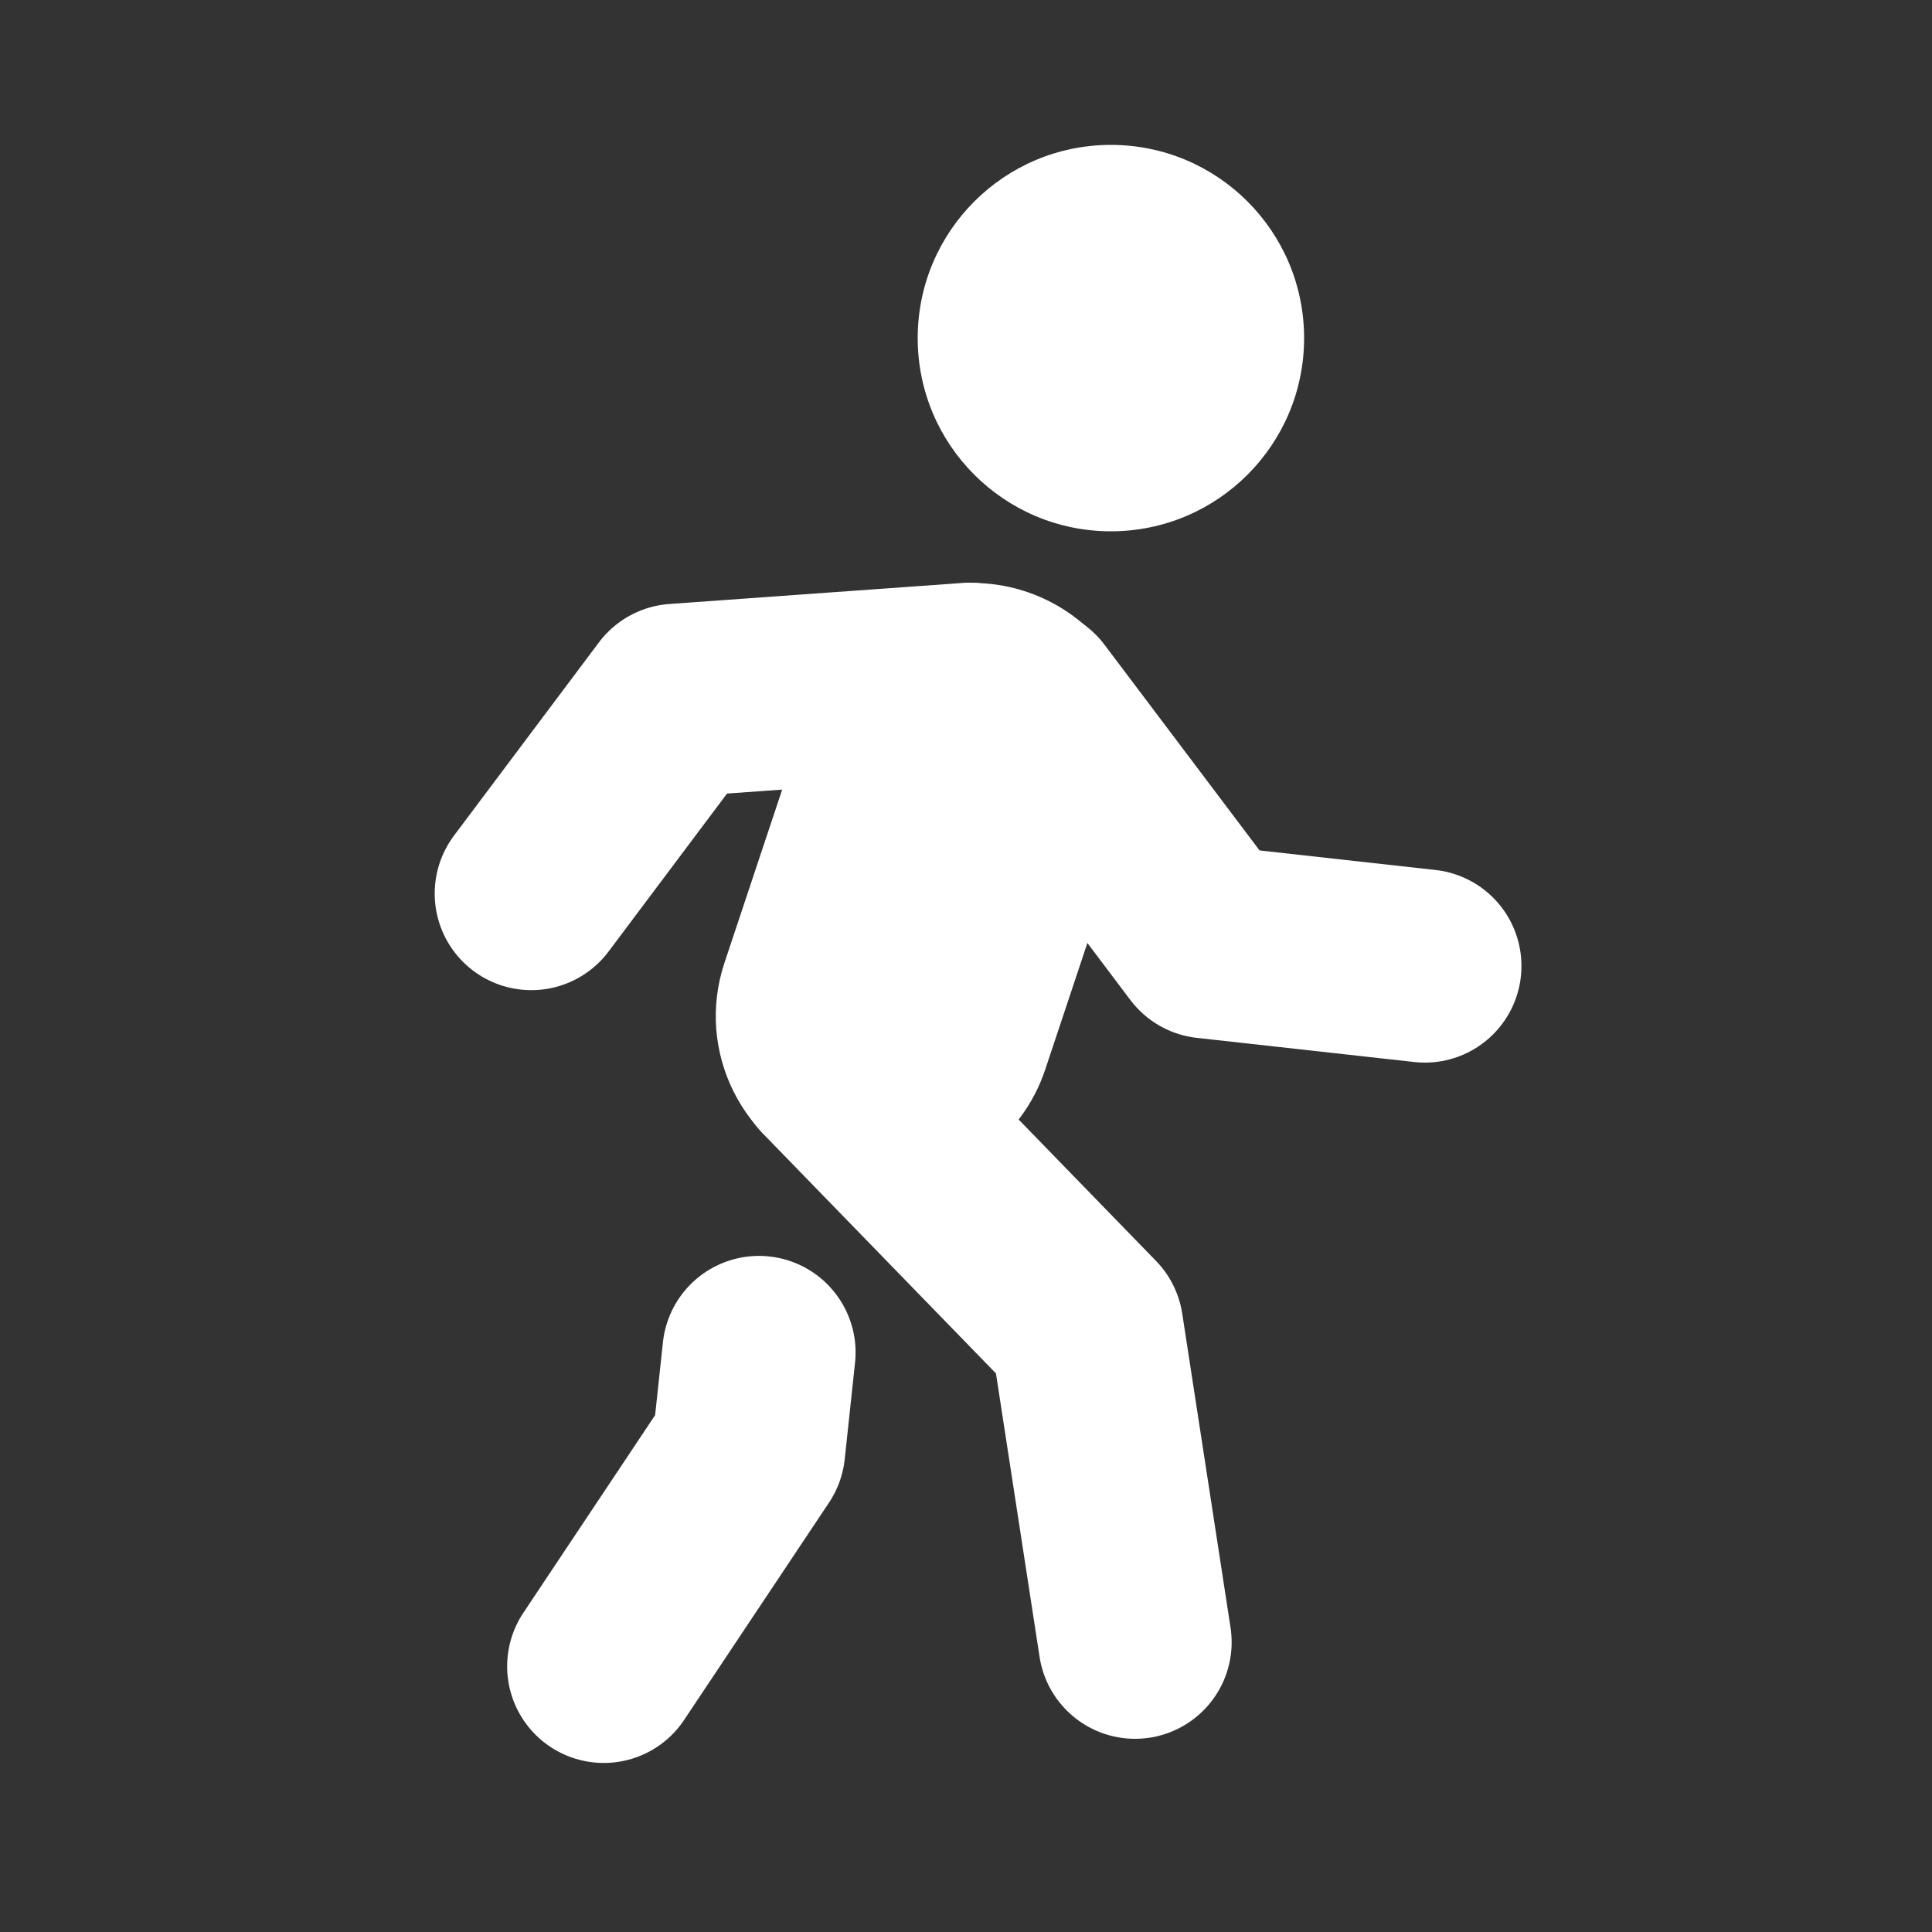 <svg xmlns="http://www.w3.org/2000/svg" height="20" width="20" viewBox="0 0 20 20"><rect x="0" y="0" width="20" height="20" fill="#333333" stroke="none"/><title>person walking</title><g fill="#FFFFFF" class="nc-icon-wrapper"><circle cx="11.5" cy="3.5" r="2" fill="#FFFFFF" stroke-width="0" data-color="color-2"></circle><path d="m9.161,12.269c-.184,0-.37-.029-.554-.09-.917-.306-1.413-1.296-1.107-2.213l.911-2.734c.306-.917,1.299-1.412,2.213-1.107.917.306,1.413,1.296,1.107,2.213l-.911,2.734c-.244.733-.927,1.197-1.66,1.197Z" stroke-width="0" fill="#FFFFFF"></path><polyline points="10.038 7.032 7 7.25 5.5 9.25" fill="none" stroke="#FFFFFF" stroke-linecap="round" stroke-linejoin="round" stroke-width="2"></polyline><polyline points="10.635 7.276 12.5 9.75 14.75 10" fill="none" stroke="#FFFFFF" stroke-linecap="round" stroke-linejoin="round" stroke-width="2"></polyline><polyline points="8.614 11.037 11.25 13.75 11.75 17" fill="none" stroke="#FFFFFF" stroke-linecap="round" stroke-linejoin="round" stroke-width="2"></polyline><polyline points="6.25 17.25 7.75 15 7.857 14.001" fill="none" stroke="#FFFFFF" stroke-linecap="round" stroke-linejoin="round" stroke-width="2"></polyline></g></svg>